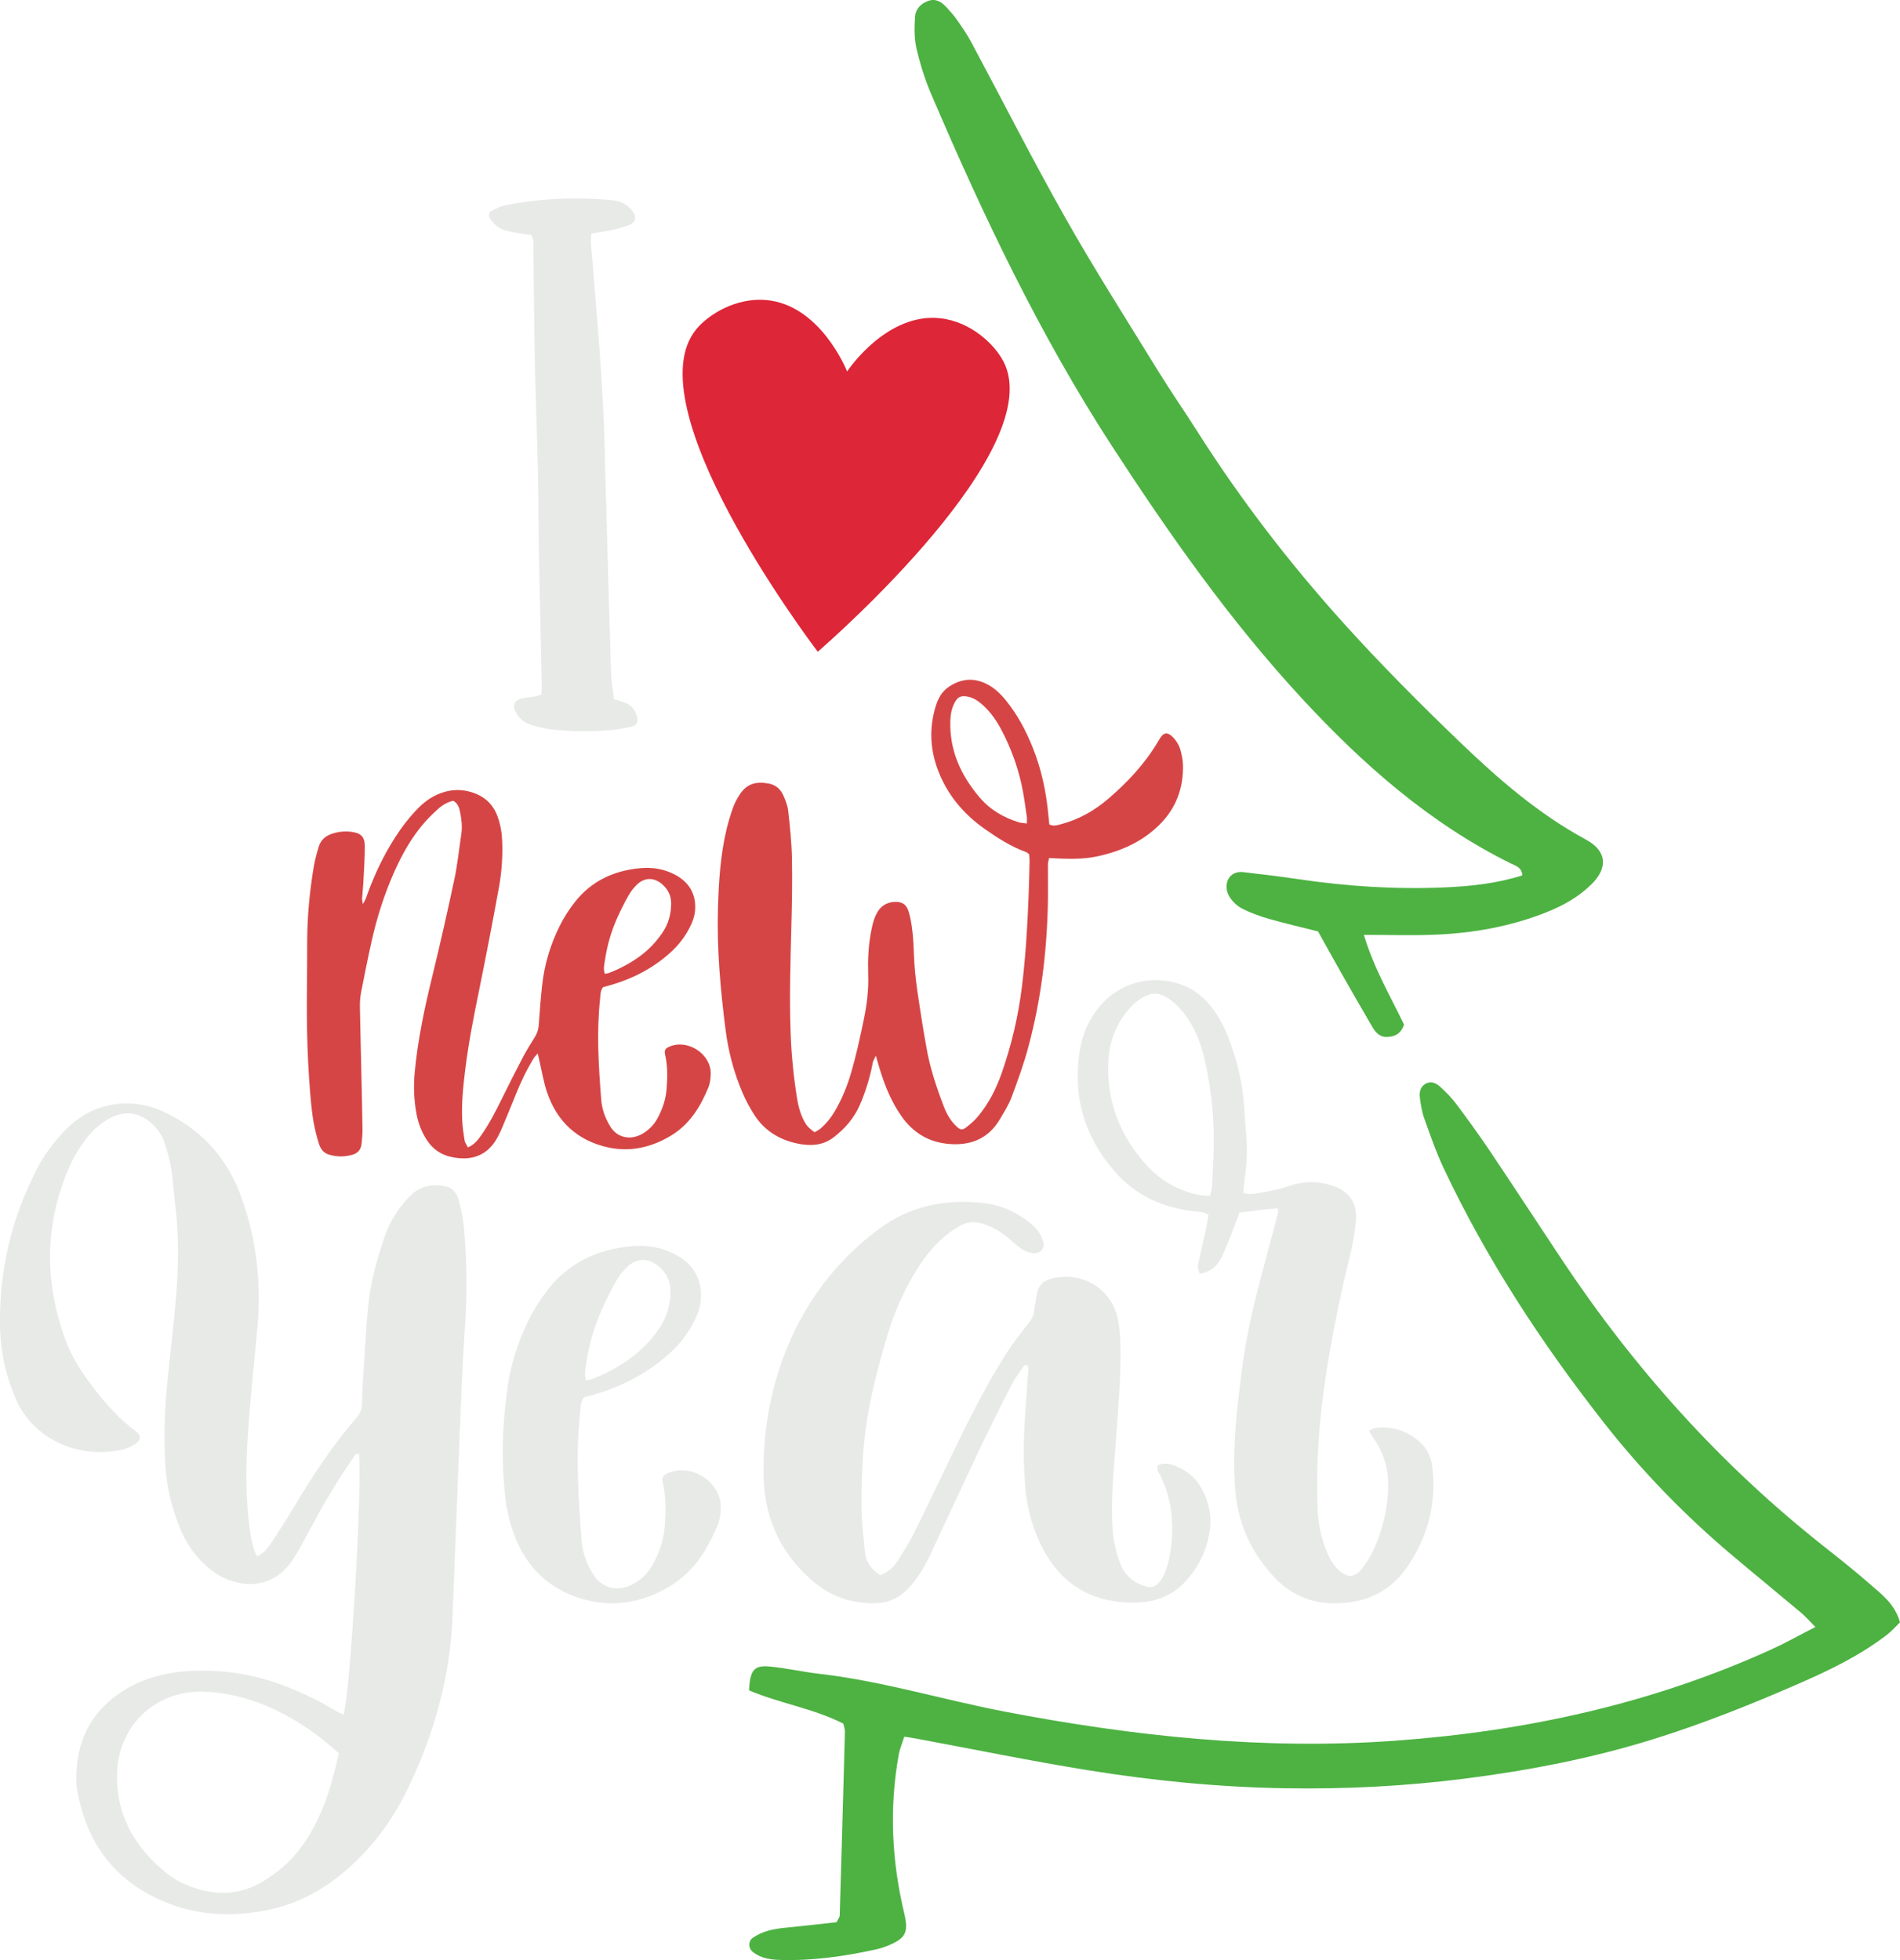 <svg xmlns="http://www.w3.org/2000/svg" width="1046.87" height="1080" viewBox="0 0 1046.87 1080"><g id="a"/><g id="b"><g id="c"><g id="d"><path d="M344.2 387.11c-1.8-.65-3.63-1.18-5.89-1.91-.56-4.75-1.44-9.41-1.6-14.09-.87-26.57-1.6-53.14-2.31-79.71h0l-1.01-35.36c0-.17-.03-.34-.03-.51-.54-40.4-4.52-80.58-7.68-120.82-.15-1.86.07-3.75.13-6.03 4.16-.69 8.01-1.17 11.79-2.01 3.23-.72 6.48-1.59 9.5-2.91 3.12-1.37 3.61-4.09 1.76-6.89-2.65-4-6.54-6.07-11.16-6.52-19.8-1.95-39.5-1.11-59.03 2.69-2.67.52-5.21 1.85-7.69 3.06-1.56.76-2.14 2.96-1.06 4.33 1.51 1.91 3.18 3.92 5.23 5.14 2.08 1.24 4.66 1.76 7.09 2.26 3.49.72 7.05 1.14 10.59 1.69 1.59 3.19 1.03 6.3 1.07 9.28.3 20.04.37 40.08.78 60.12.42 20.32 1.26 40.62 1.71 60.94.35 15.58.28 31.18.57 46.76.45 23.93 1.06 47.86 1.58 71.79.03 1.35-.22 2.72-.35 4.26-1.17.39-2.17.87-3.22 1.06-2.47.43-4.99.56-7.43 1.1-4.1.9-5.34 3.78-3.35 7.52 1.77 3.32 4.4 5.84 8.02 6.91 3.72 1.11 7.52 2.21 11.35 2.63 11.37 1.25 22.79 1.37 34.19.27 3.59-.35 7.15-1.12 10.68-1.9 2.08-.46 3.22-2.46 2.78-4.47-.87-4.04-2.91-7.2-6.98-8.67z" fill="#e8eae8"/><path d="M552.94 199.28c-4.88-9.53-18-22.04-34.79-23.91-29.08-3.25-50.22 27.53-51.41 29.31-.79-1.99-15.1-36.48-44.22-39.33-16.81-1.64-32.24 7.88-38.99 16.19-34.11 42.02 60.12 168.41 67.05 177.57 8.68-7.53 127.04-111.67 102.37-159.84z" fill="#dd2638"/><path d="M199.94 498.09c1.5-2.23 1.97-3.93 2.56-5.58 3.96-10.95 8.97-21.38 15.26-31.19 3.75-5.85 7.98-11.31 12.87-16.25 4.07-4.12 8.8-7.18 14.44-8.77 4.85-1.36 9.65-1.29 14.45.11 7.12 2.08 12.11 6.49 14.65 13.52 1.6 4.44 2.37 9.03 2.54 13.75.32 8.58-.31 17.13-1.85 25.54-3.43 18.81-7.05 37.59-10.86 56.32-2.93 14.36-5.79 28.73-7.59 43.27-1.18 9.49-2.22 19.02-1.73 28.61.19 3.64.7 7.29 1.29 10.89.21 1.27 1.12 2.43 1.84 3.91 3.49-1.48 5.46-4.04 7.32-6.68 4.34-6.18 7.81-12.86 11.13-19.63 3.77-7.67 7.61-15.3 11.58-22.86 2.08-3.96 4.41-7.79 6.81-11.57 1.36-2.13 2.04-4.29 2.21-6.83.48-7.31 1.07-14.61 1.87-21.89 1.25-11.43 4.54-22.34 9.66-32.6 2.25-4.52 5.04-8.87 8.13-12.86 9.14-11.79 21.61-17.6 36.24-18.95 6.59-.61 13.05.4 18.98 3.5 8.02 4.19 11.96 10.87 11.23 19.94-.21 2.57-1.07 5.19-2.13 7.55-2.8 6.19-6.89 11.48-12 16-9.31 8.25-20.06 13.81-31.94 17.31-1.56.46-3.13.87-4.66 1.29-1.51 2-1.38 4.31-1.61 6.5-2 18.51-.81 37 .63 55.47.42 5.37 2.22 10.27 5.06 14.87 4.08 6.61 11.65 7.43 17.59 3.94 3.39-1.99 6.19-4.65 8.12-8.11 2.81-5.03 4.7-10.39 5.21-16.15.58-6.51.68-13-.79-19.44-.53-2.33.13-3.34 2.29-4.29 10.03-4.4 22.88 3.8 22.87 14.72.0 2.6-.35 5.38-1.32 7.75-4.37 10.74-10.4 20.37-20.6 26.54-10.66 6.45-22.43 9.15-34.59 6.49-16.74-3.66-28.19-14.07-33.7-30.42-1.88-5.56-2.81-11.43-4.17-17.17-.27-1.15-.51-2.31-.93-4.2-1.07 1.26-1.76 1.88-2.23 2.65-3.93 6.44-7.19 13.22-9.98 20.23-2.33 5.86-4.76 11.68-7.2 17.5-.78 1.87-1.63 3.73-2.58 5.53-5.57 10.53-14.63 13.57-25.76 11.11-5.8-1.28-10.34-4.49-13.58-9.61-2.77-4.38-4.56-9.12-5.49-14.14-1.38-7.43-1.7-14.92-1.01-22.49 1.65-18.09 5.43-35.77 9.73-53.38 4.34-17.78 8.38-35.64 12.18-53.55 1.73-8.14 2.55-16.48 3.8-24.73.62-4.09.12-8.14-.68-12.13-.47-2.38-1.18-4.74-3.76-6.21-3.18.71-6 2.36-8.39 4.53-3.15 2.86-6.23 5.87-8.92 9.16-6.22 7.6-11 16.13-15.01 25.07-5.6 12.48-9.73 25.46-12.7 38.8-2.08 9.33-3.96 18.71-5.78 28.09-.5 2.58-.68 5.26-.64 7.89.21 12.41.56 24.82.83 37.24.23 10.18.46 20.35.59 30.53.03 2.63-.23 5.29-.53 7.91-.33 2.89-1.99 4.92-4.78 5.75-4.39 1.31-8.84 1.33-13.23-.02-3-.92-4.6-3.2-5.5-6.07-2.07-6.63-3.39-13.4-4.09-20.31-2.22-22.11-2.73-44.28-2.45-66.48.11-8.34.08-16.69.12-25.04.07-13.67 1.34-27.24 3.62-40.7.64-3.79 1.66-7.55 2.8-11.23 1.09-3.52 3.64-5.73 7.18-6.93 3.55-1.2 7.16-1.54 10.84-1.07 5.18.67 7.3 2.74 7.3 7.98.0 6.51-.45 13.01-.78 19.51-.15 3.05-.5 6.09-.7 9.13-.05.72.17 1.46.38 3.12zm133.32 38.48c.91-.19 1.72-.25 2.44-.53 6.08-2.38 11.81-5.42 17.06-9.31 4.77-3.53 8.81-7.8 12.16-12.71 3.3-4.84 4.84-10.24 4.88-16.07.03-4.32-1.7-7.89-4.93-10.71-4.37-3.81-9.49-3.92-13.73.0-1.91 1.76-3.56 3.93-4.85 6.2-2.3 4.05-4.38 8.24-6.29 12.5-3.33 7.45-5.54 15.25-6.71 23.33-.34 2.33-1.02 4.73-.02 7.31z" fill="#d64545"/><path d="M448.84 623.84c1.06-.65 2.38-1.21 3.4-2.12 3.06-2.72 5.64-5.85 7.71-9.41 3.92-6.72 6.86-13.84 9.02-21.3 2.84-9.78 5.01-19.71 7.05-29.68 1.64-8.01 2.62-16.02 2.35-24.23-.25-7.53.03-15.07 1.35-22.52.71-4.01 1.5-8 3.51-11.63 2.04-3.69 5.17-5.66 9.33-5.99 4.06-.32 6.79 1.14 8.02 5.07 1.09 3.46 1.67 7.12 2.09 10.74.52 4.44.77 8.93.91 13.4.41 12.86 2.73 25.48 4.67 38.16.61 4.02 1.41 8.02 2.07 12.03 1.89 11.51 5.57 22.5 9.72 33.35 1.62 4.23 3.86 8.09 7.23 11.19 1.77 1.63 3.02 1.87 4.89.42 2.24-1.73 4.47-3.58 6.3-5.72 6.16-7.21 10.4-15.56 13.5-24.45 5.38-15.41 9.11-31.22 11.1-47.45 1.96-15.98 2.97-32.02 3.61-48.09.28-6.91.44-13.83.61-20.75.03-1.4-.13-2.8-.2-4.1-.68-.53-1.09-1.04-1.63-1.23-8.33-3-15.7-7.72-22.87-12.77-11.59-8.16-20.45-18.59-25.6-31.93-4.48-11.58-5.11-23.39-1.54-35.31 1.3-4.34 3.29-8.32 7.23-11.01 6.62-4.51 13.52-5.29 20.78-1.73 4.29 2.11 7.67 5.34 10.66 8.99 6.38 7.79 11.05 16.59 14.8 25.87 4.92 12.17 7.62 24.87 8.76 37.92.14 1.6.35 3.2.51 4.73 2.46 1.14 4.6.32 6.74-.25 9.64-2.55 18.07-7.4 25.59-13.81 10.59-9.03 20.02-19.12 27.24-31.12.63-1.05 1.23-2.12 1.94-3.11 1.63-2.25 3.56-2.47 5.68-.61 2.52 2.2 4.27 4.97 5.12 8.17.67 2.54 1.24 5.18 1.31 7.79.34 12.83-3.77 23.98-12.98 33.1-9.43 9.34-20.99 14.49-33.76 17.3-6.63 1.46-13.33 1.61-20.06 1.35-2.23-.08-4.46-.19-6.97-.3-.25 1.36-.64 2.5-.65 3.65-.05 7.33.14 14.66-.03 21.99-.61 26.76-3.88 53.19-10.91 79.04-2.5 9.21-5.77 18.23-9.12 27.18-1.56 4.15-4.03 7.98-6.28 11.85-6.67 11.45-17.12 15.13-29.66 13.66-10.23-1.2-18.36-6.31-24.37-14.69-5.89-8.21-9.58-17.44-12.47-27.04-.58-1.93-1.13-3.87-1.97-6.74-.82 1.81-1.49 2.77-1.68 3.81-1.5 8.04-3.87 15.77-7.12 23.29-3.18 7.33-8.21 13.07-14.42 17.86-6.15 4.74-13.24 4.89-20.41 3.34-9.75-2.11-17.76-7.11-23.24-15.56-2.53-3.91-4.77-8.07-6.6-12.35-4.74-11.09-7.78-22.67-9.32-34.67-2.85-22.24-4.85-44.53-4.19-66.98.42-14.46 1.3-28.89 4.62-43.03.97-4.15 2.21-8.26 3.63-12.28.87-2.47 2.14-4.85 3.54-7.07 4.21-6.64 9.68-7.58 16.42-6.27 3.59.7 6.28 3.07 7.76 6.36 1.24 2.75 2.41 5.7 2.74 8.66.95 8.49 1.86 17.02 2.04 25.54.26 12.61.04 25.24-.3 37.86-.52 19.75-1.13 39.49-.4 59.24.45 12.01 1.62 23.96 3.55 35.83.79 4.86 2.1 9.54 4.67 13.79q1.41 2.33 4.96 4.77zm116.95-170.11c0-1.78.13-2.79-.02-3.75-.94-6.02-1.65-12.11-2.99-18.04-2.39-10.55-6.15-20.66-11.26-30.23-2.51-4.7-5.55-9.03-9.44-12.69-2.68-2.53-5.63-4.73-9.44-5.28-3.32-.48-4.92.28-6.53 3.21-1.71 3.1-2.35 6.48-2.48 9.98-.59 16.36 5.69 30.15 16.04 42.35 5.83 6.87 13.3 11.27 21.88 13.85 1.12.34 2.35.34 4.24.6z" fill="#d64545"/><g><path d="M141.49 857.58c4.29-1.76 6.39-5.09 8.49-8.26 4.14-6.25 8.2-12.56 12.03-19 10.31-17.37 21.42-34.17 34.66-49.48 1.81-2.1 2.65-4.35 2.74-7.03.14-4.13.26-8.27.53-12.4.91-13.93 1.57-27.88 2.91-41.77 1.27-13.16 4.83-25.89 9.1-38.38 2.8-8.18 7.41-15.34 13.32-21.64 4.53-4.83 10.09-7 16.73-6.48 6 .47 9.17 2.5 10.78 8.26 1.38 4.95 2.42 10.08 2.88 15.19 1.64 18.04 1.87 36.06.58 54.2-1.79 25.26-2.54 50.6-3.6 75.92-1.19 28.41-2.15 56.84-3.38 85.25-1.42 33.04-10.34 64.18-24.67 93.81-8.42 17.41-19.76 32.71-34.57 45.31-12.85 10.93-27.35 18.54-44.03 21.65-17.35 3.23-34.72 2.82-51.29-3.25-30.7-11.26-47.94-33.81-52.62-66.07-.85-21.77 6.61-39.41 25.41-51.53 12.14-7.82 25.67-10.81 39.8-11.3 16.98-.59 33.5 2.24 49.38 8.3 9.43 3.6 18.54 7.9 27.2 13.13 1.71 1.03 3.53 1.87 5.37 2.83 3.77-11.66 10.44-125.53 8.54-143.78-2.07-.46-2.56 1.35-3.36 2.5-8.74 12.53-16.43 25.69-23.64 39.14-2.93 5.46-5.8 10.98-9.12 16.21-8.13 12.79-21.49 17-35.72 11.61-4.91-1.86-9.17-4.74-12.99-8.29-6.17-5.73-10.71-12.58-13.86-20.35-4.5-11.1-7.25-22.6-7.99-34.59-.99-16.05-.36-32.04 1.32-48.01 1.57-14.91 3.32-29.81 4.57-44.74 1.4-16.77 1.66-33.56-.44-50.33-.84-6.67-1.1-13.41-2.17-20.04-.82-5.06-2.26-10.06-3.84-14.95-1.2-3.71-3.56-6.87-6.39-9.61-7.08-6.86-15.53-8.04-24.14-3.2-5.02 2.82-9.2 6.65-12.7 11.23-4.27 5.58-7.66 11.67-10.31 18.16-12.42 30.36-12.29 60.94-1.25 91.59 3.44 9.55 8.76 18.16 14.91 26.2 7.08 9.25 14.65 18.06 24.15 25.02 3.01 2.21 2.99 4.97-.07 6.87-2.16 1.35-4.56 2.58-7.02 3.16-23.55 5.59-49.02-5.06-58.91-27.57-5.49-12.49-8.43-25.59-8.78-39.1-.79-31.09 6.12-60.53 20.47-88.15 3.59-6.91 8.15-13.21 13.38-18.97 6.18-6.82 13.46-12.18 22.35-14.84 11.6-3.46 22.98-2.53 34 2.6 21.06 9.79 35.22 25.81 42.96 47.58 8.27 23.27 10.93 47.23 8.62 71.79-1.8 19.04-3.84 38.07-5.15 57.15-1.24 18.06-1.48 36.18 1.06 54.19.68 4.8 1.59 9.55 3.75 14.28zm45.21 108.52c-10.72-9.9-21.94-17.63-34.32-23.63-12.43-6.02-25.54-9.71-39.41-10.36-26.13-1.23-47.2 17.67-48.39 43.76-1.08 23.55 9.32 41.77 27.21 56.24 4.87 3.95 10.46 6.57 16.42 8.46 13.33 4.23 25.93 2.9 37.85-4.63 7.51-4.74 14.11-10.42 19.44-17.53 11.59-15.45 16.98-33.38 21.21-52.3z" fill="#e8eae8"/><path d="M485.08 867.9c4.8-1.83 7.61-4.87 9.82-8.38 3.16-5.03 6.34-10.08 8.98-15.39 7.03-14.11 13.77-28.37 20.62-42.57 9.1-18.86 18.43-37.62 29.64-55.34 3.72-5.88 8.06-11.39 12.35-16.88 1.64-2.09 3.02-4.04 3.29-6.79.3-3.08 1.03-6.11 1.47-9.18.77-5.31 3.88-8.01 9.07-9.13 16.68-3.6 32.37 6.17 35.65 22.79 1.04 5.28 1.34 10.77 1.42 16.18.22 16.05-1.24 32.03-2.36 48.02-1.18 16.75-3.01 33.49-2.09 50.34.37 6.79 1.84 13.31 4.16 19.64 2.48 6.79 7.49 10.91 14.39 12.95 2.88.85 5.14.07 6.96-2.03 1.17-1.35 2.26-2.89 2.92-4.53 1.15-2.86 2.26-5.8 2.83-8.82 2.97-15.6 2.33-30.86-4.69-45.46-.86-1.79-2.49-3.44-1.55-5.92 3.48-1.77 6.97-.81 10.32.6 5.89 2.48 10.67 6.41 13.74 12.05 3.79 6.97 5.68 14.55 4.67 22.44-1.41 11.05-5.98 20.8-13.62 29-6.9 7.41-15.7 11.04-25.55 11.46-26.24 1.12-44.38-10.63-54.94-33.74-4.34-9.5-6.86-19.54-7.69-29.9-.68-8.49-.99-17.05-.76-25.56.3-11.1 1.34-22.18 1.96-33.28.15-2.73 1.02-5.53.08-8.12-1.65-.57-2.22.5-2.74 1.26-2.17 3.21-4.55 6.33-6.29 9.77-5.98 11.75-11.87 23.54-17.52 35.45-9.3 19.61-18.34 39.35-27.61 58.98-1.76 3.73-3.81 7.37-6.16 10.75-8.78 12.63-17.25 17.22-35.6 13.76-8.75-1.65-16.5-5.87-23.25-11.82-17.54-15.46-26.11-35.09-26.33-58.22-.18-19.49 2.52-38.79 8.49-57.33 10.09-31.34 28.16-57.44 54.55-77.38 17.39-13.15 37.37-17.18 58.71-14.64 8.83 1.05 16.94 4.59 24.09 10.03 3.56 2.7 6.48 5.94 7.99 10.25 1.59 4.56-.92 7.87-5.75 7.24-1.96-.26-4.01-1.1-5.67-2.2-2.57-1.71-4.84-3.86-7.22-5.85-4.2-3.51-8.74-6.35-14.03-8.02-4.47-1.41-8.79-1.31-12.76.96-3.55 2.04-7.03 4.4-10.04 7.16-7.3 6.71-12.89 14.8-17.64 23.46-5.24 9.55-9.45 19.56-12.5 30.01-5.01 17.12-9.7 34.34-11.98 52.08-.85 6.66-1.45 13.37-1.75 20.08-.38 8.52-.65 17.07-.4 25.59.21 7.21 1.2 14.41 1.85 21.61.51 5.62 3.64 9.43 8.47 12.58z" fill="#e8eae8"/><path d="M703.79 665.82c-6.8.41-13.61 1.58-20.85 2.28-.84 2.27-1.57 4.42-2.41 6.52-2.39 5.99-4.55 12.08-7.3 17.9-2.28 4.82-6.07 8.24-12.2 9.34-.43-1.62-1.31-3.08-1.06-4.31 1.3-6.58 2.92-13.1 4.36-19.66.6-2.74 1.02-5.52 1.55-8.47-3.02-1.94-6.18-1.74-9.17-2.12-16.52-2.11-30.95-8.8-42-21.23-17.53-19.73-24.17-42.9-19.42-69.03 1.46-8 4.83-15.25 9.9-21.65 11.02-13.93 29.41-18.98 46.07-12.72 6.47 2.43 11.7 6.48 15.98 11.86 5.4 6.78 8.88 14.55 11.61 22.65 3.55 10.56 5.96 21.39 6.63 32.56.63 10.57 2.17 21.11 1.24 31.73-.45 5.13-1.17 10.24-1.82 15.84 1.73.23 3.19.74 4.57.57 7.45-.9 14.77-2.36 21.93-4.72 7.32-2.41 14.79-2.39 22.12-.08 9.86 3.11 14.44 9.55 13.54 19.83-.59 6.66-1.8 13.33-3.42 19.83-5.19 20.82-9.38 41.86-12.76 63.03-3.92 24.54-5.72 49.29-5 74.16.26 9.11 2.02 17.97 5.72 26.35 2.47 5.6 5.91 10.31 12.08 12.18 3.17-.35 5.36-2.18 7.03-4.54 2.08-2.94 4.23-5.92 5.73-9.16 5.16-11.13 8.14-22.85 8.41-35.17.22-10.12-2.36-19.42-8.42-27.65-.73-.99-1.24-2.15-2.1-3.67 1.49-.63 2.57-1.39 3.73-1.53 9.28-1.08 17.38 1.78 24.31 7.86 4.27 3.75 6.32 8.78 6.91 14.34 2.13 19.83-2.6 37.91-13.85 54.38-9.59 14.03-23.17 19.96-39.74 20.12-13.77.13-25.26-5.2-34.37-15.23-12.16-13.39-19.35-29.07-20.74-47.34-1.74-22.85.96-45.38 3.94-67.96 3.62-27.53 11.65-54 18.66-80.72.39-1.5.81-2.99 1.11-4.51.08-.42-.22-.92-.47-1.86zm-37.14-6.87c.45-1.98 1.07-3.65 1.17-5.35.35-5.68.51-11.36.75-17.05.78-17.93-.89-35.63-4.92-53.11-2.23-9.69-5.97-18.69-12.37-26.44-2.83-3.42-6.09-6.31-10.1-8.32-2.98-1.49-5.94-1.55-8.98-.29-4.16 1.73-7.53 4.51-10.42 7.89-6.78 7.95-10.41 17.24-11.03 27.59-1.35 22.65 6.24 42.12 21.51 58.71 5.33 5.79 11.72 10.14 19.03 13.06 4.78 1.91 9.72 3.2 15.35 3.29z" fill="#e8eae8"/><path d="M368.09 811.63c-2.75 1.21-3.59 2.48-2.91 5.45 1.86 8.18 1.74 16.43 1 24.69-.65 7.32-3.05 14.13-6.62 20.51-2.45 4.39-6.01 7.76-10.32 10.3-7.55 4.44-17.17 3.39-22.35-5.01-3.6-5.84-5.9-12.07-6.43-18.89-1.84-23.47-3.35-46.95-.8-70.47.3-2.78.13-5.71 2.05-8.25 1.94-.53 3.94-1.05 5.91-1.63 15.09-4.44 28.75-11.51 40.57-21.98 6.48-5.74 11.69-12.46 15.24-20.33 1.36-3.01 2.45-6.34 2.71-9.59.94-11.52-4.08-20.02-14.26-25.33-7.54-3.94-15.74-5.21-24.11-4.44-18.58 1.72-34.43 9.09-46.04 24.07-3.93 5.08-7.47 10.6-10.33 16.34-6.51 13.04-10.68 26.89-12.27 41.42-.09.81-.17 1.62-.25 2.44-.76 5.8-1.34 11.99-1.65 18.53-.7 14.97.18 28.49 1.74 40.17 1 4.69 2.03 9.37 3.56 13.88 7 20.76 21.55 33.98 42.81 38.64 15.45 3.38 30.4-.05 43.94-8.25 12.96-7.84 20.62-20.07 26.17-33.71 1.23-3.02 1.68-6.55 1.68-9.85.02-13.88-16.3-24.29-29.05-18.7zm-45.07-60.31c1.49-10.26 4.29-20.18 8.53-29.64 2.42-5.4 5.07-10.73 7.99-15.88 1.63-2.87 3.73-5.63 6.16-7.87 5.38-4.96 11.89-4.82 17.44.01 4.1 3.58 6.3 8.12 6.27 13.6-.05 7.4-2.01 14.26-6.2 20.41-4.25 6.24-9.38 11.66-15.44 16.14-6.67 4.94-13.95 8.8-21.67 11.83-.92.36-1.94.43-3.1.67-1.26-3.28-.4-6.32.03-9.29z" fill="#e8eae8"/></g><g><path d="M498.25 956.92c-1.3 4.07-2.5 6.76-3.01 9.58-5.32 29.35-3.99 58.51 2.92 87.45 2.55 10.71 1.09 13.93-8.89 18.08-2.25.93-4.61 1.67-6.99 2.18-17.27 3.76-34.69 6.25-52.44 5.71-5.46-.17-10.73-.89-15.18-4.51-2.37-1.93-2.47-5.87.04-7.63 5.38-3.78 11.57-4.98 17.97-5.6 9.65-.94 19.29-2.08 28.28-3.06.94-1.95 1.7-2.8 1.72-3.68 1.01-33.75 1.97-67.51 2.87-101.27.04-1.39-.56-2.8-.92-4.48-16.57-8.4-35.2-11.17-51.93-18.32.58-11.14 2.74-13.92 11.37-13.12 9.24.86 18.36 2.99 27.59 4.05 34.64 3.99 67.98 14.3 102.1 20.83 71.03 13.59 142.48 21.22 214.8 16.01 71.83-5.17 141.42-20.3 207.31-50.25 7.98-3.62 15.64-7.94 24.39-12.43-3.19-3.19-5.37-5.73-7.9-7.86-12.75-10.72-25.66-21.24-38.38-31.99-25.9-21.89-49.42-46.13-70.34-72.82-34.25-43.69-64.53-89.91-88.24-140.21-4.16-8.83-7.35-18.13-10.65-27.33-1.31-3.64-1.93-7.59-2.42-11.45-.38-2.96.19-5.98 3.16-7.65 3.07-1.73 5.89-.28 8.04 1.67 3.25 2.94 6.37 6.14 8.98 9.64 6.44 8.63 12.78 17.36 18.78 26.3 13.37 19.93 26.46 40.04 39.76 60.02 39.95 59.98 87.6 112.92 144.29 157.59 8.46 6.67 16.89 13.41 25.01 20.48 6.59 5.73 13.8 11.14 16.52 21.05-2.17 2.11-4.37 4.68-6.98 6.7-14.84 11.49-31.59 19.58-48.68 27.04-26.03 11.36-52.37 21.92-79.5 30.41-34.22 10.72-69.24 17.48-104.77 21.99-32.63 4.15-65.35 5.81-98.24 5.3-36.82-.56-73.38-4.16-109.66-10.02-31.4-5.07-62.58-11.49-93.87-17.3-1.87-.35-3.75-.61-6.93-1.12z" fill="#4db242"/><path d="M751.47 515.12c5.83 19.17 14.91 34.26 22.12 49.42-1.76 5.32-5.3 6.68-9.42 6.83-3.92.14-6.26-2.52-8.04-5.55-5.69-9.71-11.3-19.47-16.86-29.26-4.35-7.64-8.58-15.35-13.05-23.35-9.04-2.29-18.07-4.35-26.97-6.9-5.14-1.47-10.29-3.3-15.01-5.77-2.85-1.49-5.57-4.16-7.12-6.98-3.43-6.22.0-13.92 7.76-13.04 10.21 1.15 20.4 2.41 30.56 3.91 26.72 3.95 53.56 5.7 80.55 4.53 14.53-.63 28.96-2.22 42.81-6.64-.39-4.49-3.64-5.22-6.12-6.44-45.1-22.26-82.01-54.93-115.75-91.47-39.33-42.6-72.56-89.88-104.08-138.35-39.9-61.36-71.16-127.22-99.85-194.36-3.44-8.06-6.09-16.57-8.06-25.11-1.29-5.59-1.13-11.65-.76-17.44.26-4.06 3.09-7.13 7.09-8.6 4.36-1.61 7.58.52 10.34 3.57 1.97 2.17 3.96 4.36 5.63 6.77 2.79 4.02 5.61 8.05 7.91 12.35 17.33 32.34 33.91 65.11 51.97 97.03 16.14 28.52 33.79 56.19 50.97 84.11 6.92 11.25 14.49 22.11 21.57 33.27 23.92 37.73 51.12 73.03 81.01 106.13 20.33 22.51 41.8 44.07 63.68 65.09 21.18 20.35 43.37 39.62 69.51 53.77 11.56 6.26 12.25 15.58 2.87 24.75-7.15 6.97-15.64 11.68-24.82 15.33-19.79 7.86-40.46 11.48-61.62 12.31-12.19.48-24.42.09-38.83.09z" fill="#4db242"/></g></g></g></g></svg>